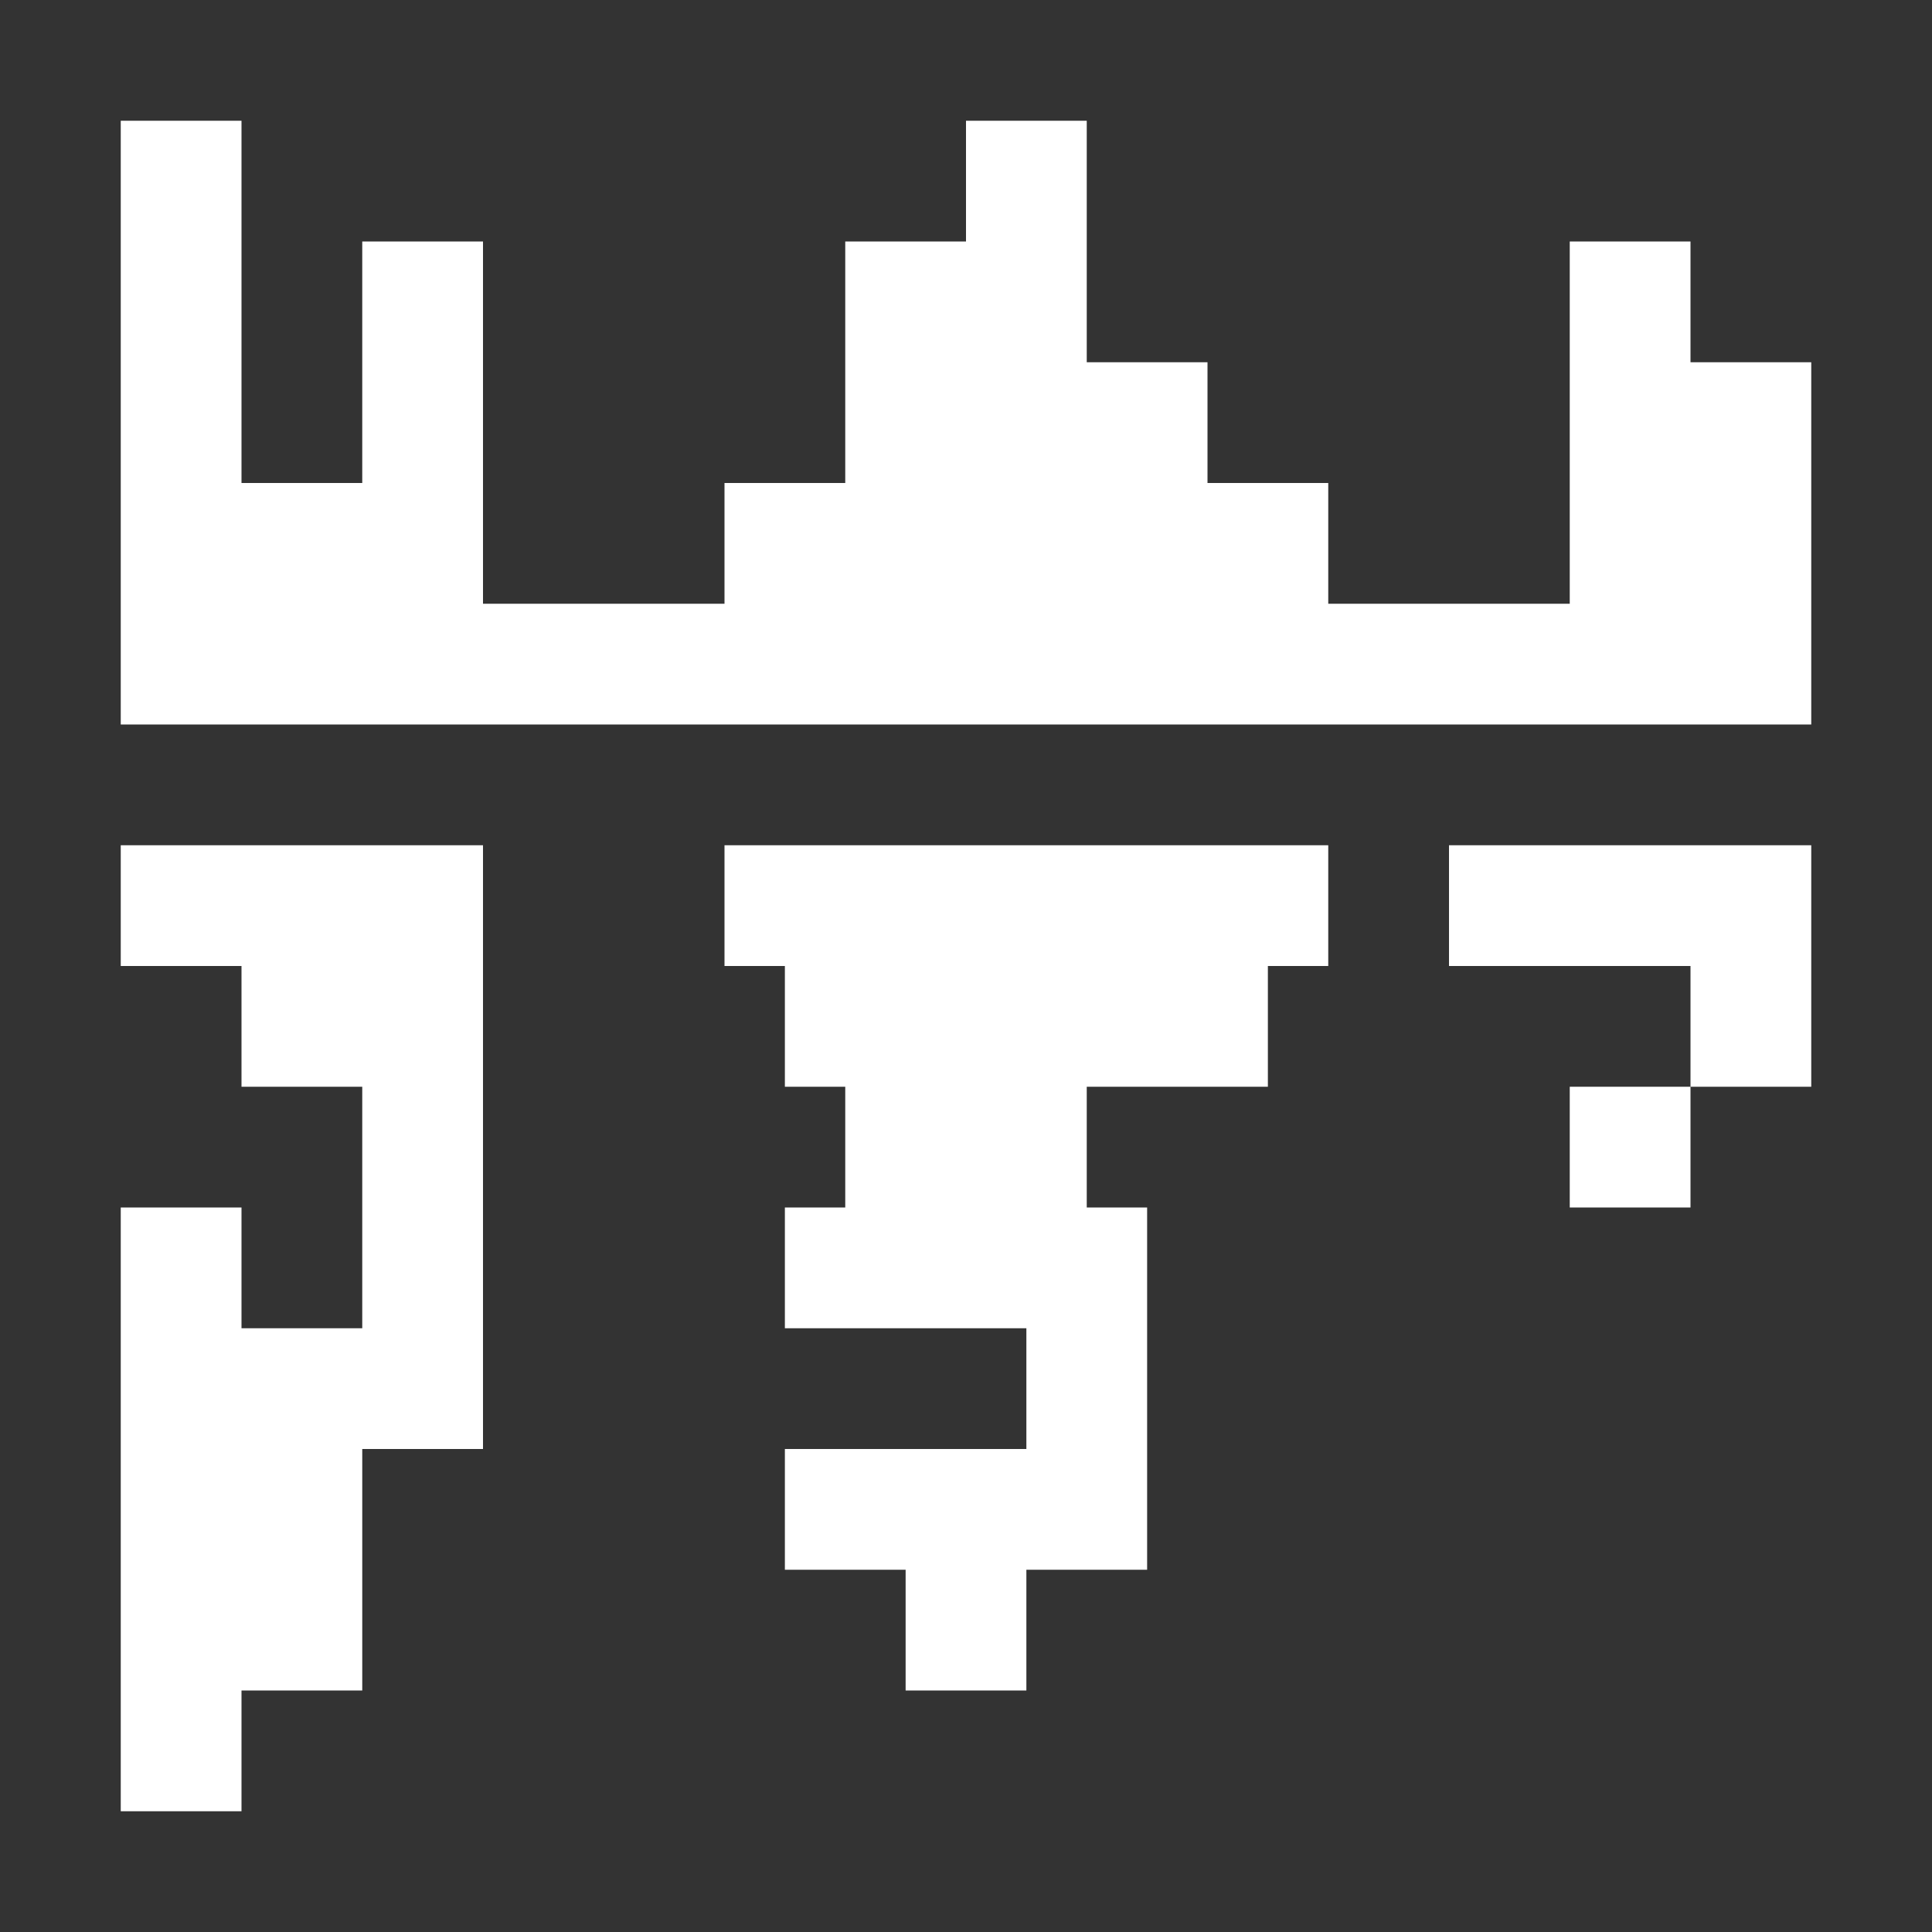 <?xml version="1.0" encoding="utf-8"?>
<!-- Generator: Adobe Illustrator 23.0.3, SVG Export Plug-In . SVG Version: 6.00 Build 0)  -->
<svg version="1.1" id="Layer_1" xmlns="http://www.w3.org/2000/svg" xmlns:xlink="http://www.w3.org/1999/xlink" x="0px" y="0px"
	 viewBox="0 0 32 32" style="enable-background:new 0 0 32 32;" xml:space="preserve">
<rect x="0" y="0" width="32" height="32" fill="#333333" stroke="none"/>
<style type="text/css">
	.st0{fill:#FFFFFF;}
</style>
<title>as_alignment_nolabel_blue</title>
<polygon class="st0" points="28,6 28,4 26,4 26,10 22,10 22,8 20,8 20,6 18,6 18,2 16,2 16,4 14,4 14,8 12,8 12,10 8,10 8,4 6,4 
	6,8 4,8 4,2 2,2 2,10 2,12 30,12 30,10 30,6 "/>
<g>
	<polygon class="st0" points="24,14 24,16 28,16 28,18 30,18 30,16 30,14 	"/>
	<rect x="26" y="18" class="st0" width="2" height="2"/>
</g>
<polygon class="st0" points="12,14 12,16 13,16 13,18 14,18 14,20 13,20 13,22 17,22 17,24 13,24 13,26 15,26 15,28 17,28 17,26 
	19,26 19,24 19,22 19,20 18,20 18,18 21,18 21,16 22,16 22,14 "/>
<polygon class="st0" points="2,14 2,16 4,16 4,18 6,18 6,20 6,22 4,22 4,20 2,20 2,22 2,24 2,26 2,28 2,30 4,30 4,28 6,28 6,26 
	6,24 8,24 8,22 8,20 8,18 8,16 8,14 "/>
</svg>
